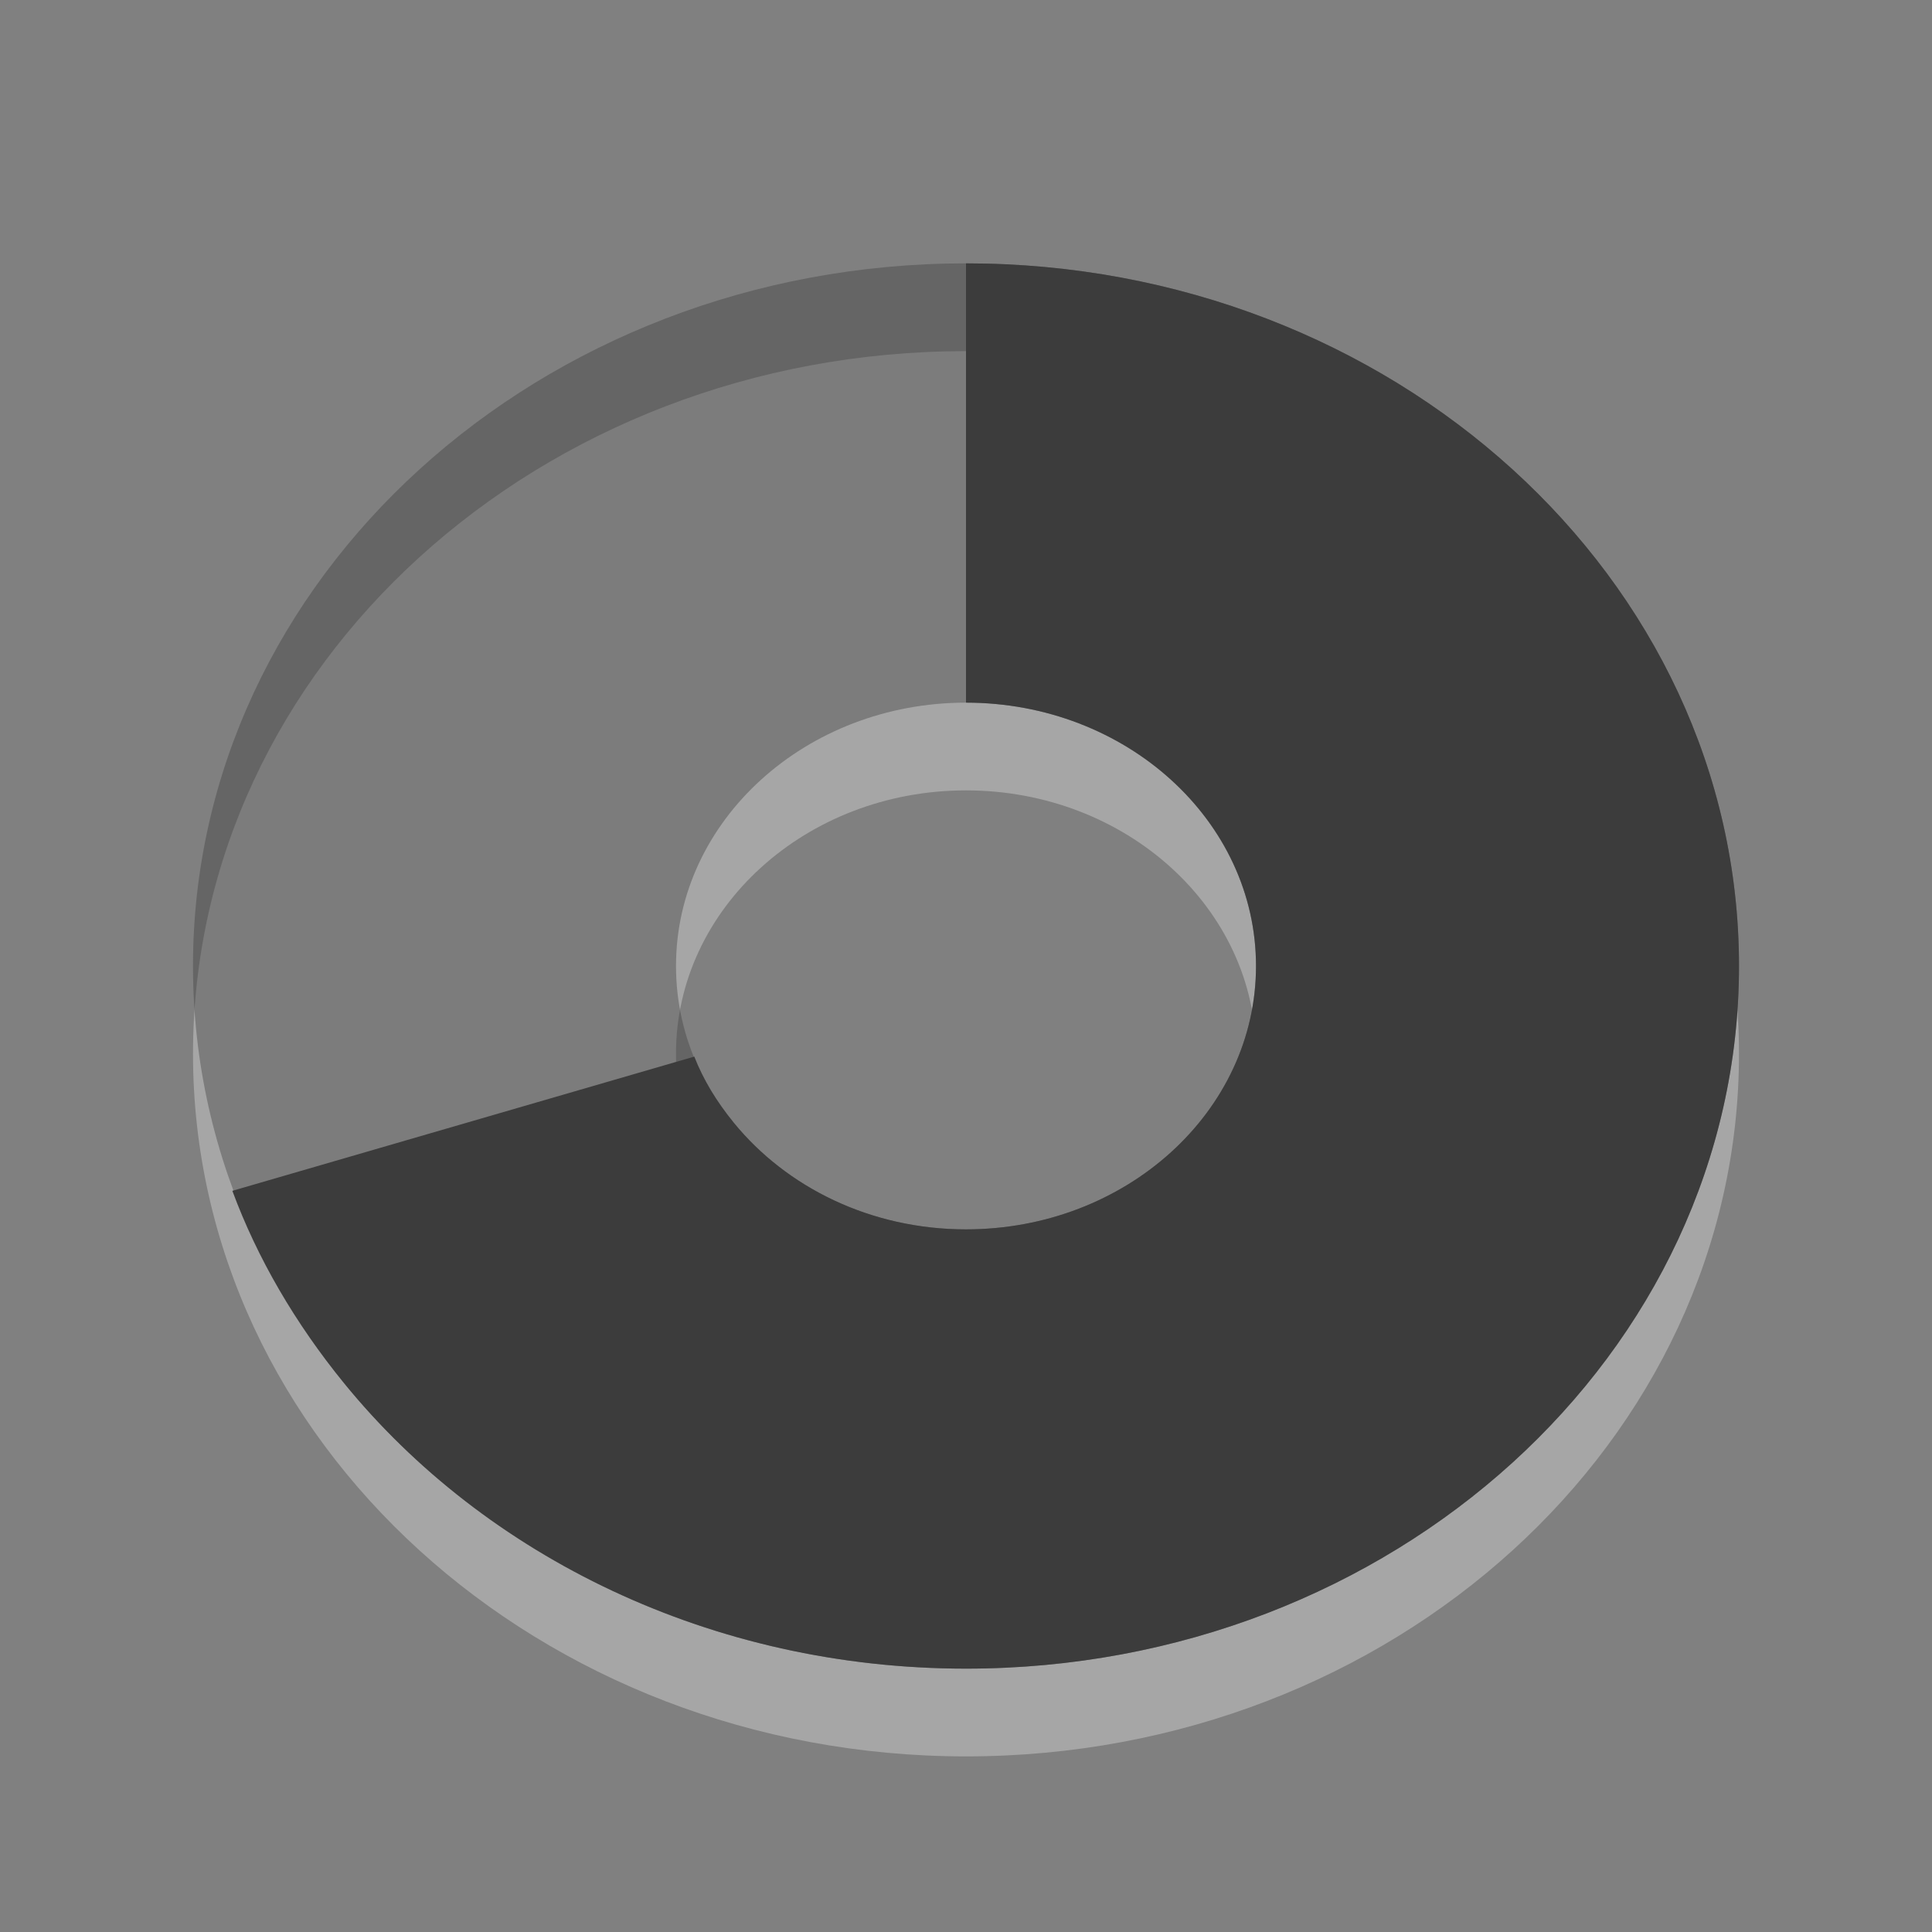 <?xml version="1.0" encoding="UTF-8"?>
<svg xmlns="http://www.w3.org/2000/svg" xmlns:xlink="http://www.w3.org/1999/xlink" width="19pt" height="19pt" viewBox="0 0 19 19" version="1.1">
<rect x="0" y="0" width="19" height="19" fill="#808080" stroke="none"/>
<g id="surface1">
<path style=" stroke:none;fill-rule:evenodd;fill:rgb(100%,100%,100%);fill-opacity:0.298;" d="M 9.5 3.453 C 5.305 3.453 1.898 6.551 1.898 10.363 C 1.898 14.176 5.305 17.273 9.5 17.273 C 13.695 17.273 17.102 14.176 17.102 10.363 C 17.102 6.551 13.695 3.453 9.5 3.453 Z M 9.5 7.773 C 11.074 7.773 12.352 8.934 12.352 10.363 C 12.352 11.793 11.074 12.953 9.5 12.953 C 7.926 12.953 6.648 11.793 6.648 10.363 C 6.648 8.934 7.926 7.773 9.5 7.773 Z M 9.5 7.773 "/>
<path style=" stroke:none;fill-rule:evenodd;fill:rgb(23.529%,23.529%,23.529%);fill-opacity:0.4;" d="M 9.5 2.59 C 5.305 2.59 1.898 5.688 1.898 9.5 C 1.898 13.312 5.305 16.41 9.5 16.41 C 13.695 16.41 17.102 13.312 17.102 9.5 C 17.102 5.688 13.695 2.59 9.5 2.59 Z M 9.5 6.91 C 11.074 6.91 12.352 8.07 12.352 9.5 C 12.352 10.93 11.074 12.09 9.5 12.09 C 7.926 12.09 6.648 10.93 6.648 9.5 C 6.648 8.07 7.926 6.91 9.5 6.91 Z M 9.5 6.91 "/>
<path style=" stroke:none;fill-rule:nonzero;fill:rgb(23.529%,23.529%,23.529%);fill-opacity:1;" d="M 9.5 2.59 L 9.5 6.91 C 11.074 6.91 12.352 8.07 12.352 9.5 C 12.352 10.93 11.074 12.09 9.5 12.09 C 8.562 12.09 7.734 11.676 7.215 11.039 C 7.047 10.832 6.918 10.621 6.828 10.391 L 2.285 11.711 C 2.531 12.375 2.902 13.012 3.383 13.602 C 4.77 15.305 6.996 16.41 9.5 16.41 C 13.695 16.41 17.102 13.312 17.102 9.5 C 17.102 5.688 13.695 2.59 9.5 2.59 Z M 9.5 2.59 "/>
</g>
</svg>
